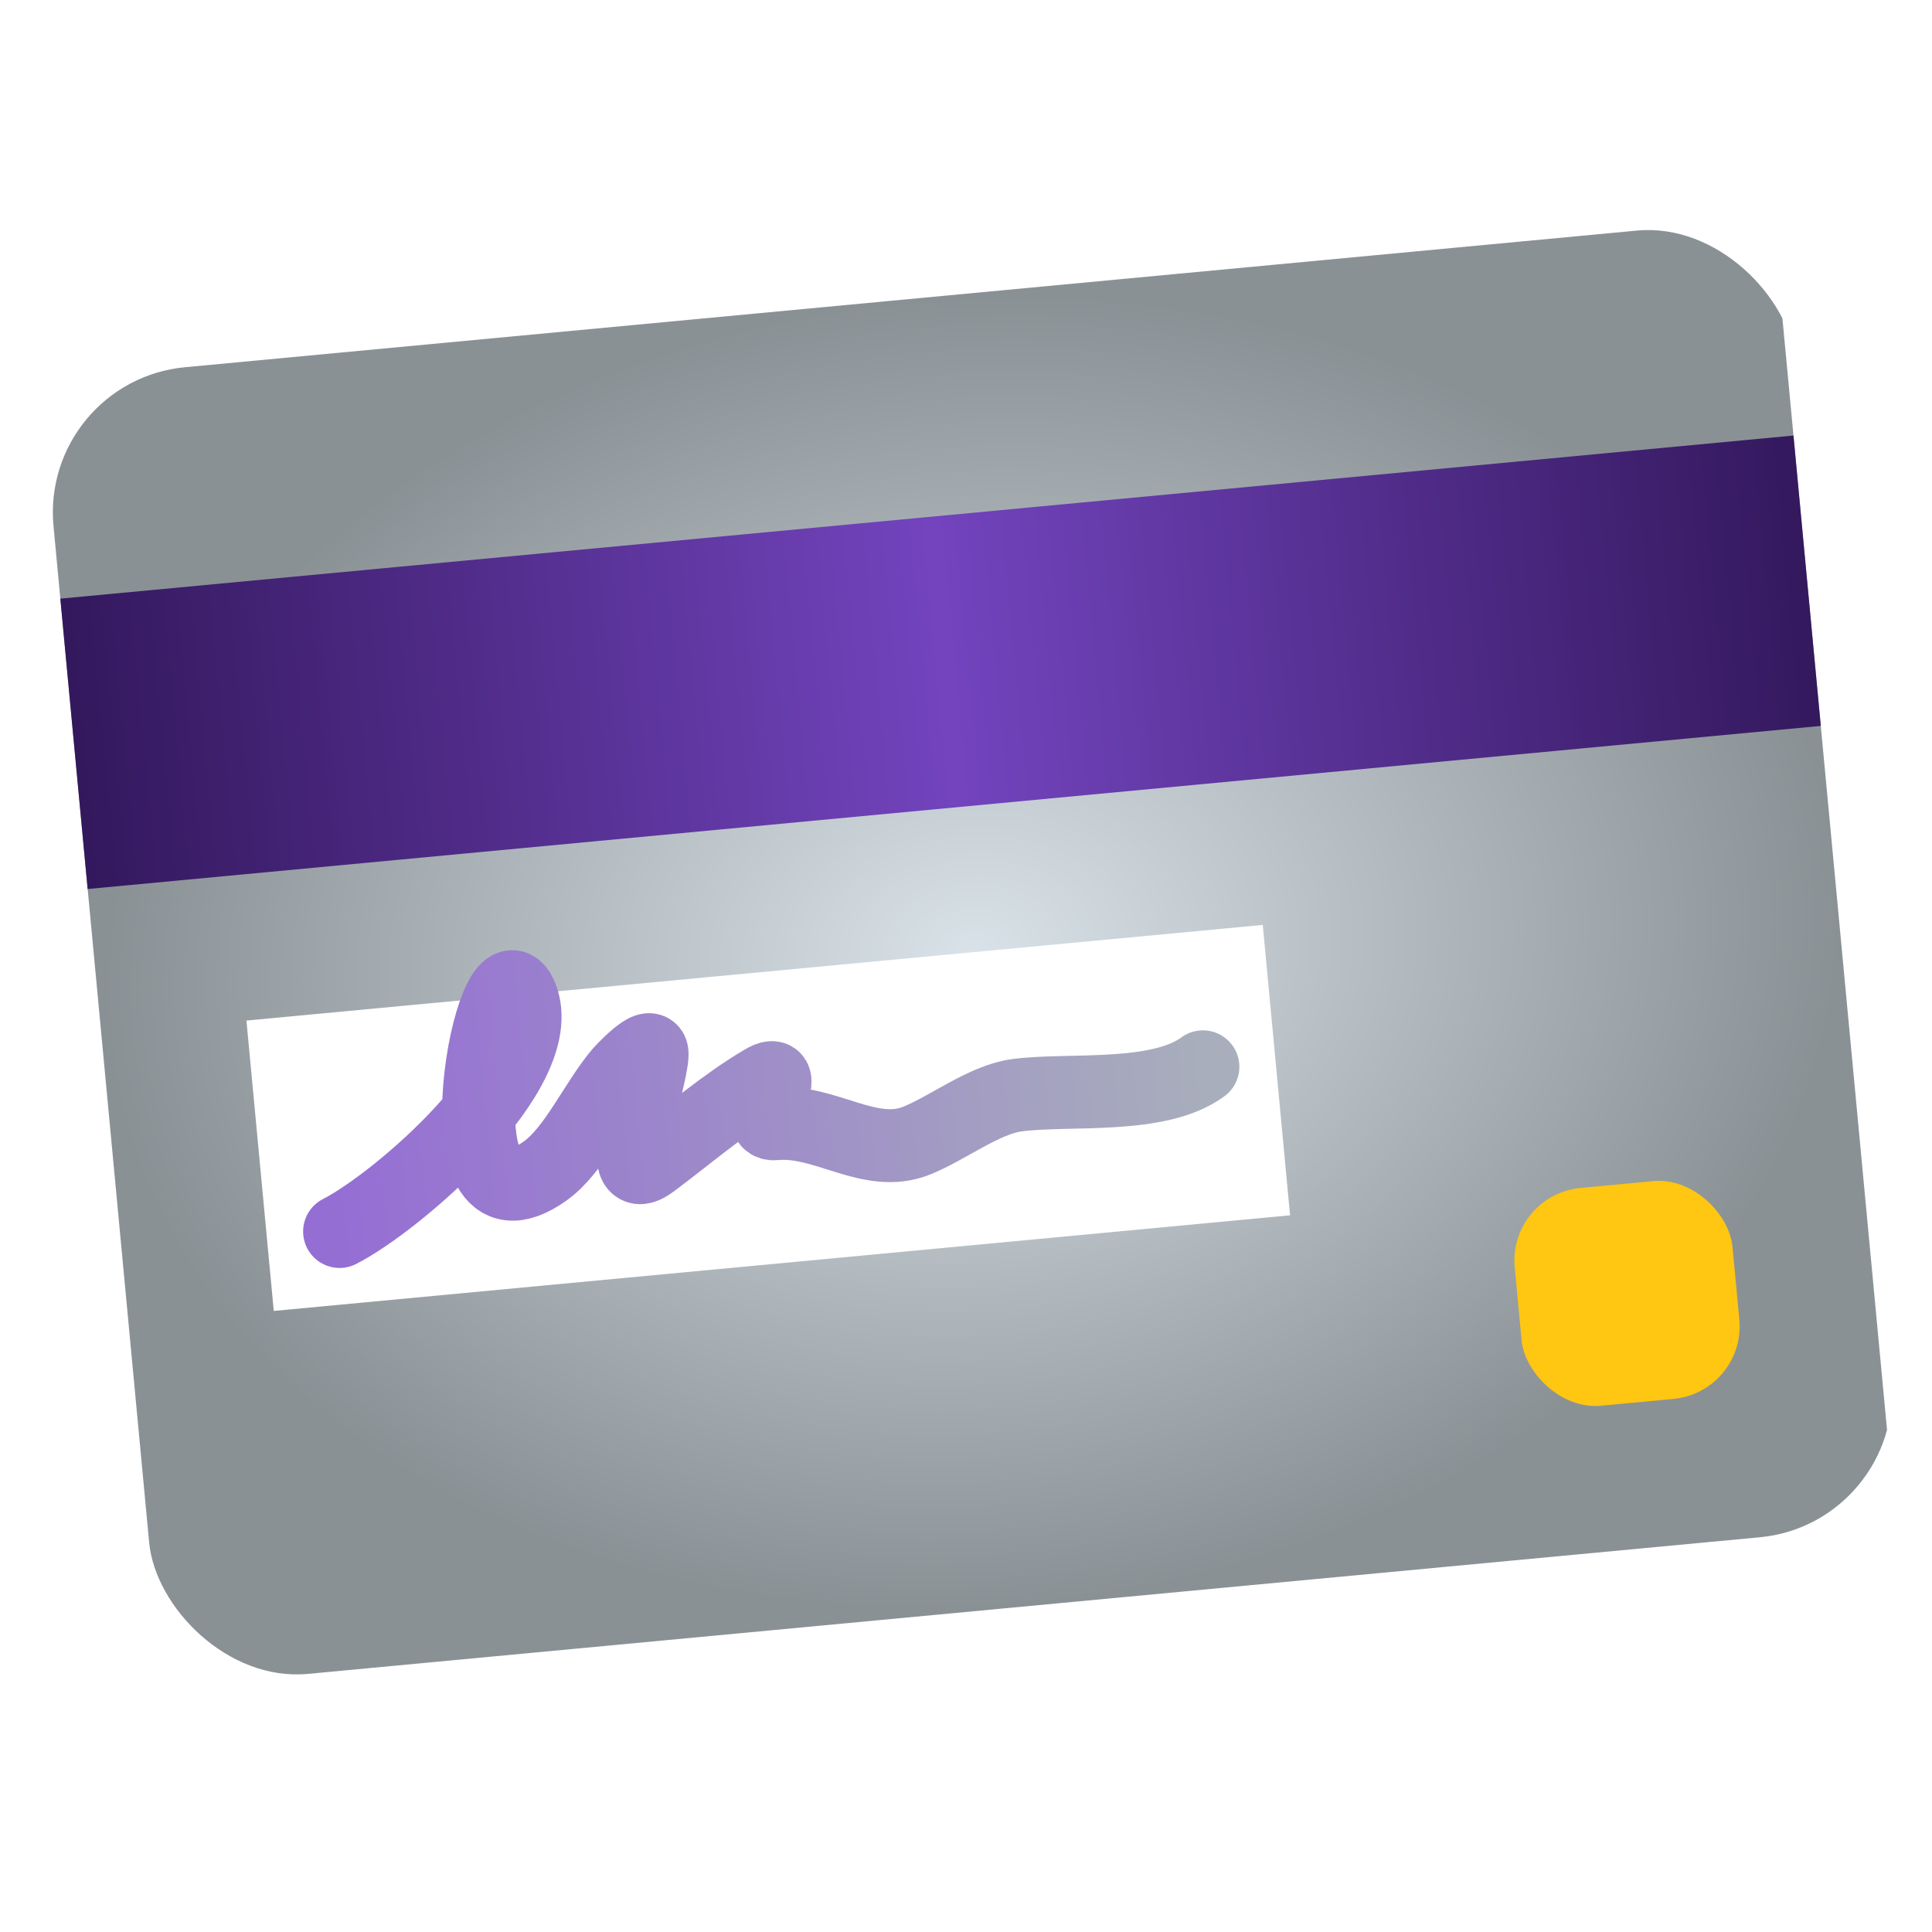<svg xmlns:xlink="http://www.w3.org/1999/xlink" width="50" height="50" viewBox="0 0 50 50" fill="none" xmlns="http://www.w3.org/2000/svg" id="svg-1187912509_2208">
<g clip-path="url(#svg-1187912509_2208_clip0_2594_38491)" fill="none">
<rect x="1.031" y="9.857" width="45.288" height="33.966" rx="3.774" transform="rotate(-5.376 1.031 9.857)" fill="url(&quot;#svg-1187912509_2208_paint0_radial_2594_38491&quot;)"></rect>
<rect x="1.561" y="15.493" width="45.288" height="7.548" transform="rotate(-5.376 1.561 15.493)" fill="url(&quot;#svg-1187912509_2208_paint1_linear_2594_38491&quot;)"></rect>
<rect x="6.378" y="26.412" width="26.418" height="7.548" transform="rotate(-5.376 6.378 26.412)" fill="#FFFFFF"></rect>
<rect x="39.024" y="30.921" width="5.661" height="5.661" rx="1.887" transform="rotate(-5.376 39.024 30.921)" fill="#FFC612"></rect>
<path d="M8.788 31.871C10.301 31.1 14.225 27.712 13.502 25.813C12.778 23.914 11.116 32.428 14.109 30.305C14.86 29.772 15.401 28.535 16.041 27.772C16.065 27.743 16.884 26.847 16.877 27.285C16.865 27.994 15.773 30.902 16.881 30.073C17.825 29.367 18.748 28.57 19.734 27.986C20.601 27.472 19.382 29.147 20.06 29.083C21.352 28.961 22.516 30.01 23.729 29.517C24.539 29.189 25.47 28.458 26.315 28.345C27.659 28.166 29.977 28.462 31.131 27.609" stroke="url(&quot;#svg-1187912509_2208_paint2_linear_2594_38491&quot;)" stroke-width="1.887px" stroke-linecap="round" fill="none"></path>
</g>
<defs>
<radialGradient id="svg-1187912509_2208_paint0_radial_2594_38491" cx="0" cy="0" r="1" gradientUnits="userSpaceOnUse" gradientTransform="translate(23.675 26.84) rotate(90) scale(16.983 22.644)">
<stop stop-color="#D9E2E8"></stop>
<stop offset="1" stop-color="#8A9195"></stop>
</radialGradient>
<linearGradient id="svg-1187912509_2208_paint1_linear_2594_38491" x1="1.561" y1="19.267" x2="46.849" y2="19.267" gradientUnits="userSpaceOnUse">
<stop stop-color="#33185D"></stop>
<stop offset="0.5" stop-color="#7344BE"></stop>
<stop offset="1" stop-color="#33185D"></stop>
</linearGradient>
<linearGradient id="svg-1187912509_2208_paint2_linear_2594_38491" x1="8.788" y1="31.871" x2="31.332" y2="29.75" gradientUnits="userSpaceOnUse">
<stop stop-color="#956ED4"></stop>
<stop offset="1" stop-color="#A8AEBC"></stop>
</linearGradient>
<clipPath id="svg-1187912509_2208_clip0_2594_38491">
<rect width="45.052" height="45.052" fill="white" transform="translate(0.5 4.221) rotate(-5.376)"></rect>
</clipPath>
<radialGradient id="svg-1187912509_2208_paint0_radial_2594_38491" cx="0" cy="0" r="1" gradientUnits="userSpaceOnUse" gradientTransform="translate(23.675 26.84) rotate(90) scale(16.983 22.644)">
<stop stop-color="#D9E2E8"></stop>
<stop offset="1" stop-color="#8A9195"></stop>
</radialGradient><linearGradient id="svg-1187912509_2208_paint1_linear_2594_38491" x1="1.561" y1="19.267" x2="46.849" y2="19.267" gradientUnits="userSpaceOnUse">
<stop stop-color="#33185D"></stop>
<stop offset="0.5" stop-color="#7344BE"></stop>
<stop offset="1" stop-color="#33185D"></stop>
</linearGradient><linearGradient id="svg-1187912509_2208_paint2_linear_2594_38491" x1="8.788" y1="31.871" x2="31.332" y2="29.75" gradientUnits="userSpaceOnUse">
<stop stop-color="#956ED4"></stop>
<stop offset="1" stop-color="#A8AEBC"></stop>
</linearGradient><radialGradient id="svg-1187912509_2208_paint0_radial_2594_38491" cx="0" cy="0" r="1" gradientUnits="userSpaceOnUse" gradientTransform="translate(23.675 26.84) rotate(90) scale(16.983 22.644)">
<stop stop-color="#D9E2E8"></stop>
<stop offset="1" stop-color="#8A9195"></stop>
</radialGradient><linearGradient id="svg-1187912509_2208_paint1_linear_2594_38491" x1="1.561" y1="19.267" x2="46.849" y2="19.267" gradientUnits="userSpaceOnUse">
<stop stop-color="#33185D"></stop>
<stop offset="0.5" stop-color="#7344BE"></stop>
<stop offset="1" stop-color="#33185D"></stop>
</linearGradient><linearGradient id="svg-1187912509_2208_paint2_linear_2594_38491" x1="8.788" y1="31.871" x2="31.332" y2="29.75" gradientUnits="userSpaceOnUse">
<stop stop-color="#956ED4"></stop>
<stop offset="1" stop-color="#A8AEBC"></stop>
</linearGradient></defs>
</svg>